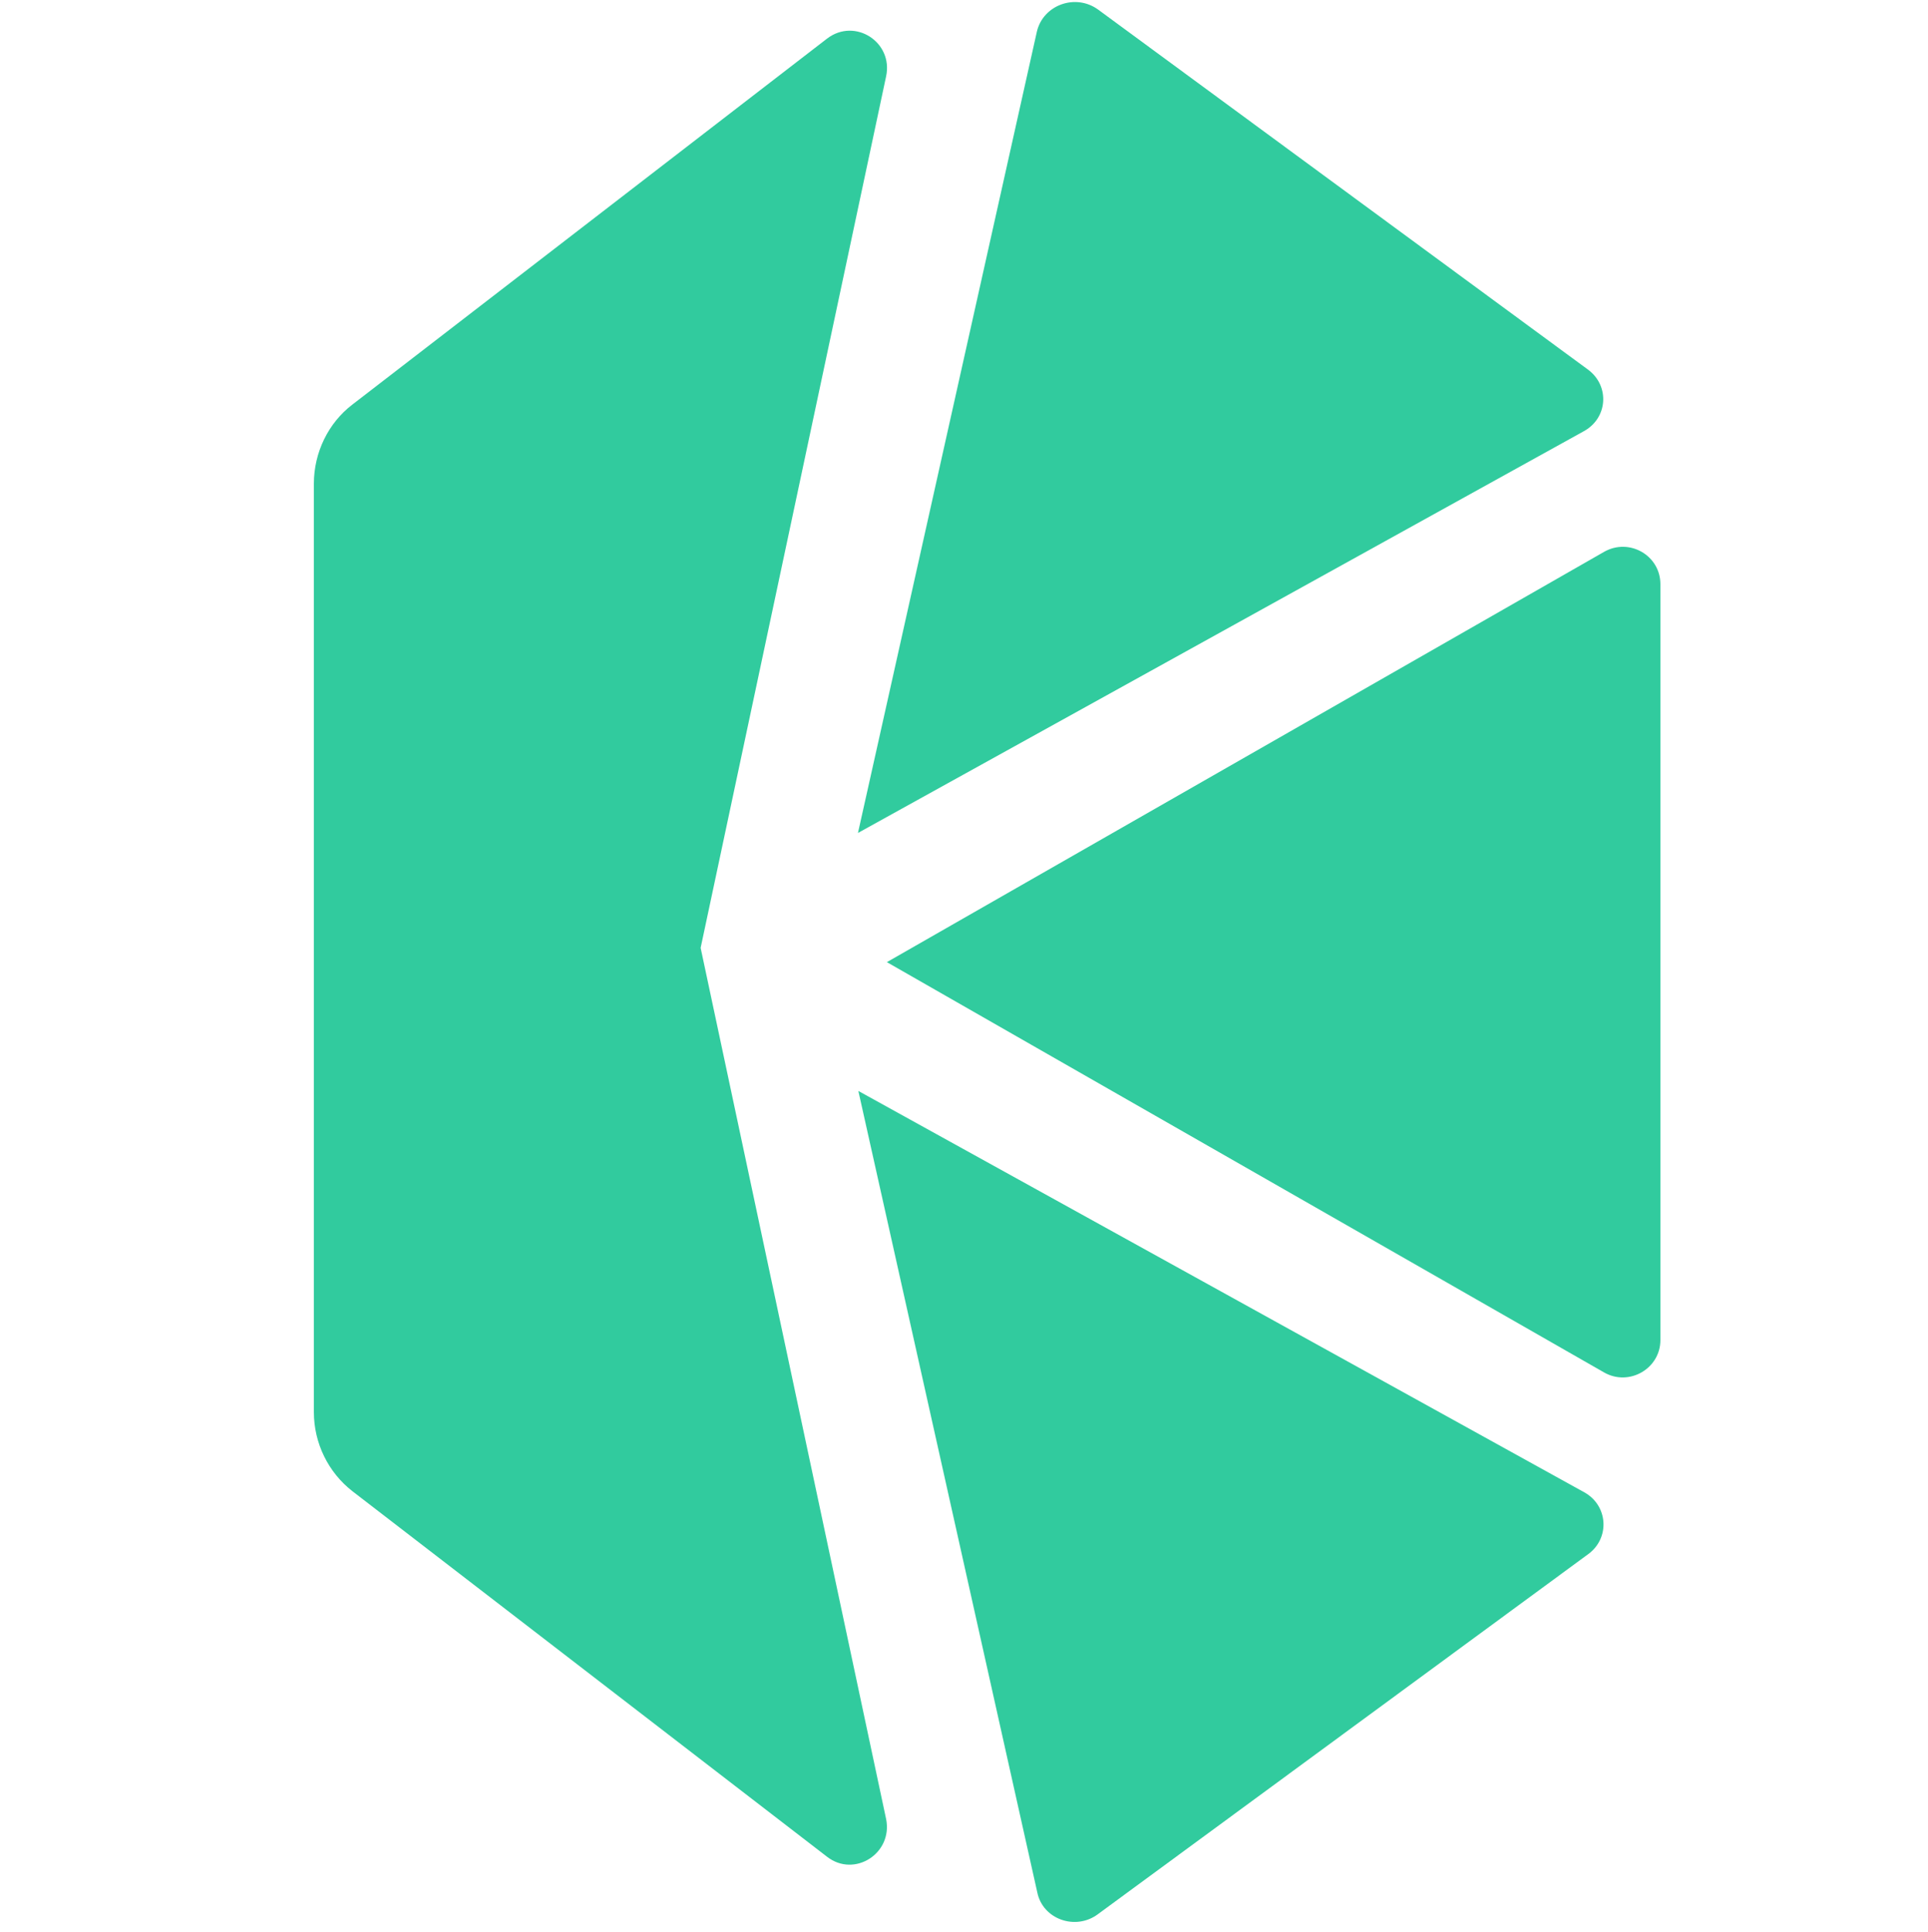 <svg width="500" height="501" viewBox="0 0 500 501" fill="none" xmlns="http://www.w3.org/2000/svg">
<g clip-path="url(#clip0_1_7355)">
<path d="M230 249.5L416 355.9C422.5 359.6 430.6 354.9 430.6 347.5V151.5C430.6 144 422.5 139.4 416 143.1L230 249.5Z" fill="#31CB9E"/>
<path d="M411.9 95.9L284.8 2.5C278.9 -1.8 270.5 1.3 268.9 8.2L222.5 216L410.6 111.9C417 108.5 417.5 100.1 411.9 95.9Z" fill="#31CB9E"/>
<path d="M284.7 496.4L411.9 403C417.6 398.8 417 390.4 410.9 387L222.6 282.9L269 490.7C270.4 497.7 278.9 500.7 284.7 496.4Z" fill="#31CB9E"/>
<path d="M181.7 245.8L229.8 19.8C231.7 10.9 221.7 4.5 214.5 10L91.4 104.9C85.1 109.7 81.4 117.4 81.4 125.4V366.2C81.4 374.2 85.1 381.8 91.4 386.7L214.5 481.5C221.6 487 231.6 480.6 229.8 471.7L181.7 245.8Z" fill="#31CB9E"/>
</g>
<defs>
<clipPath id="clip0_1_7355">
<rect width="500" height="500" fill="white" transform="translate(0 0.5)"/>
</clipPath>
</defs>
</svg>
